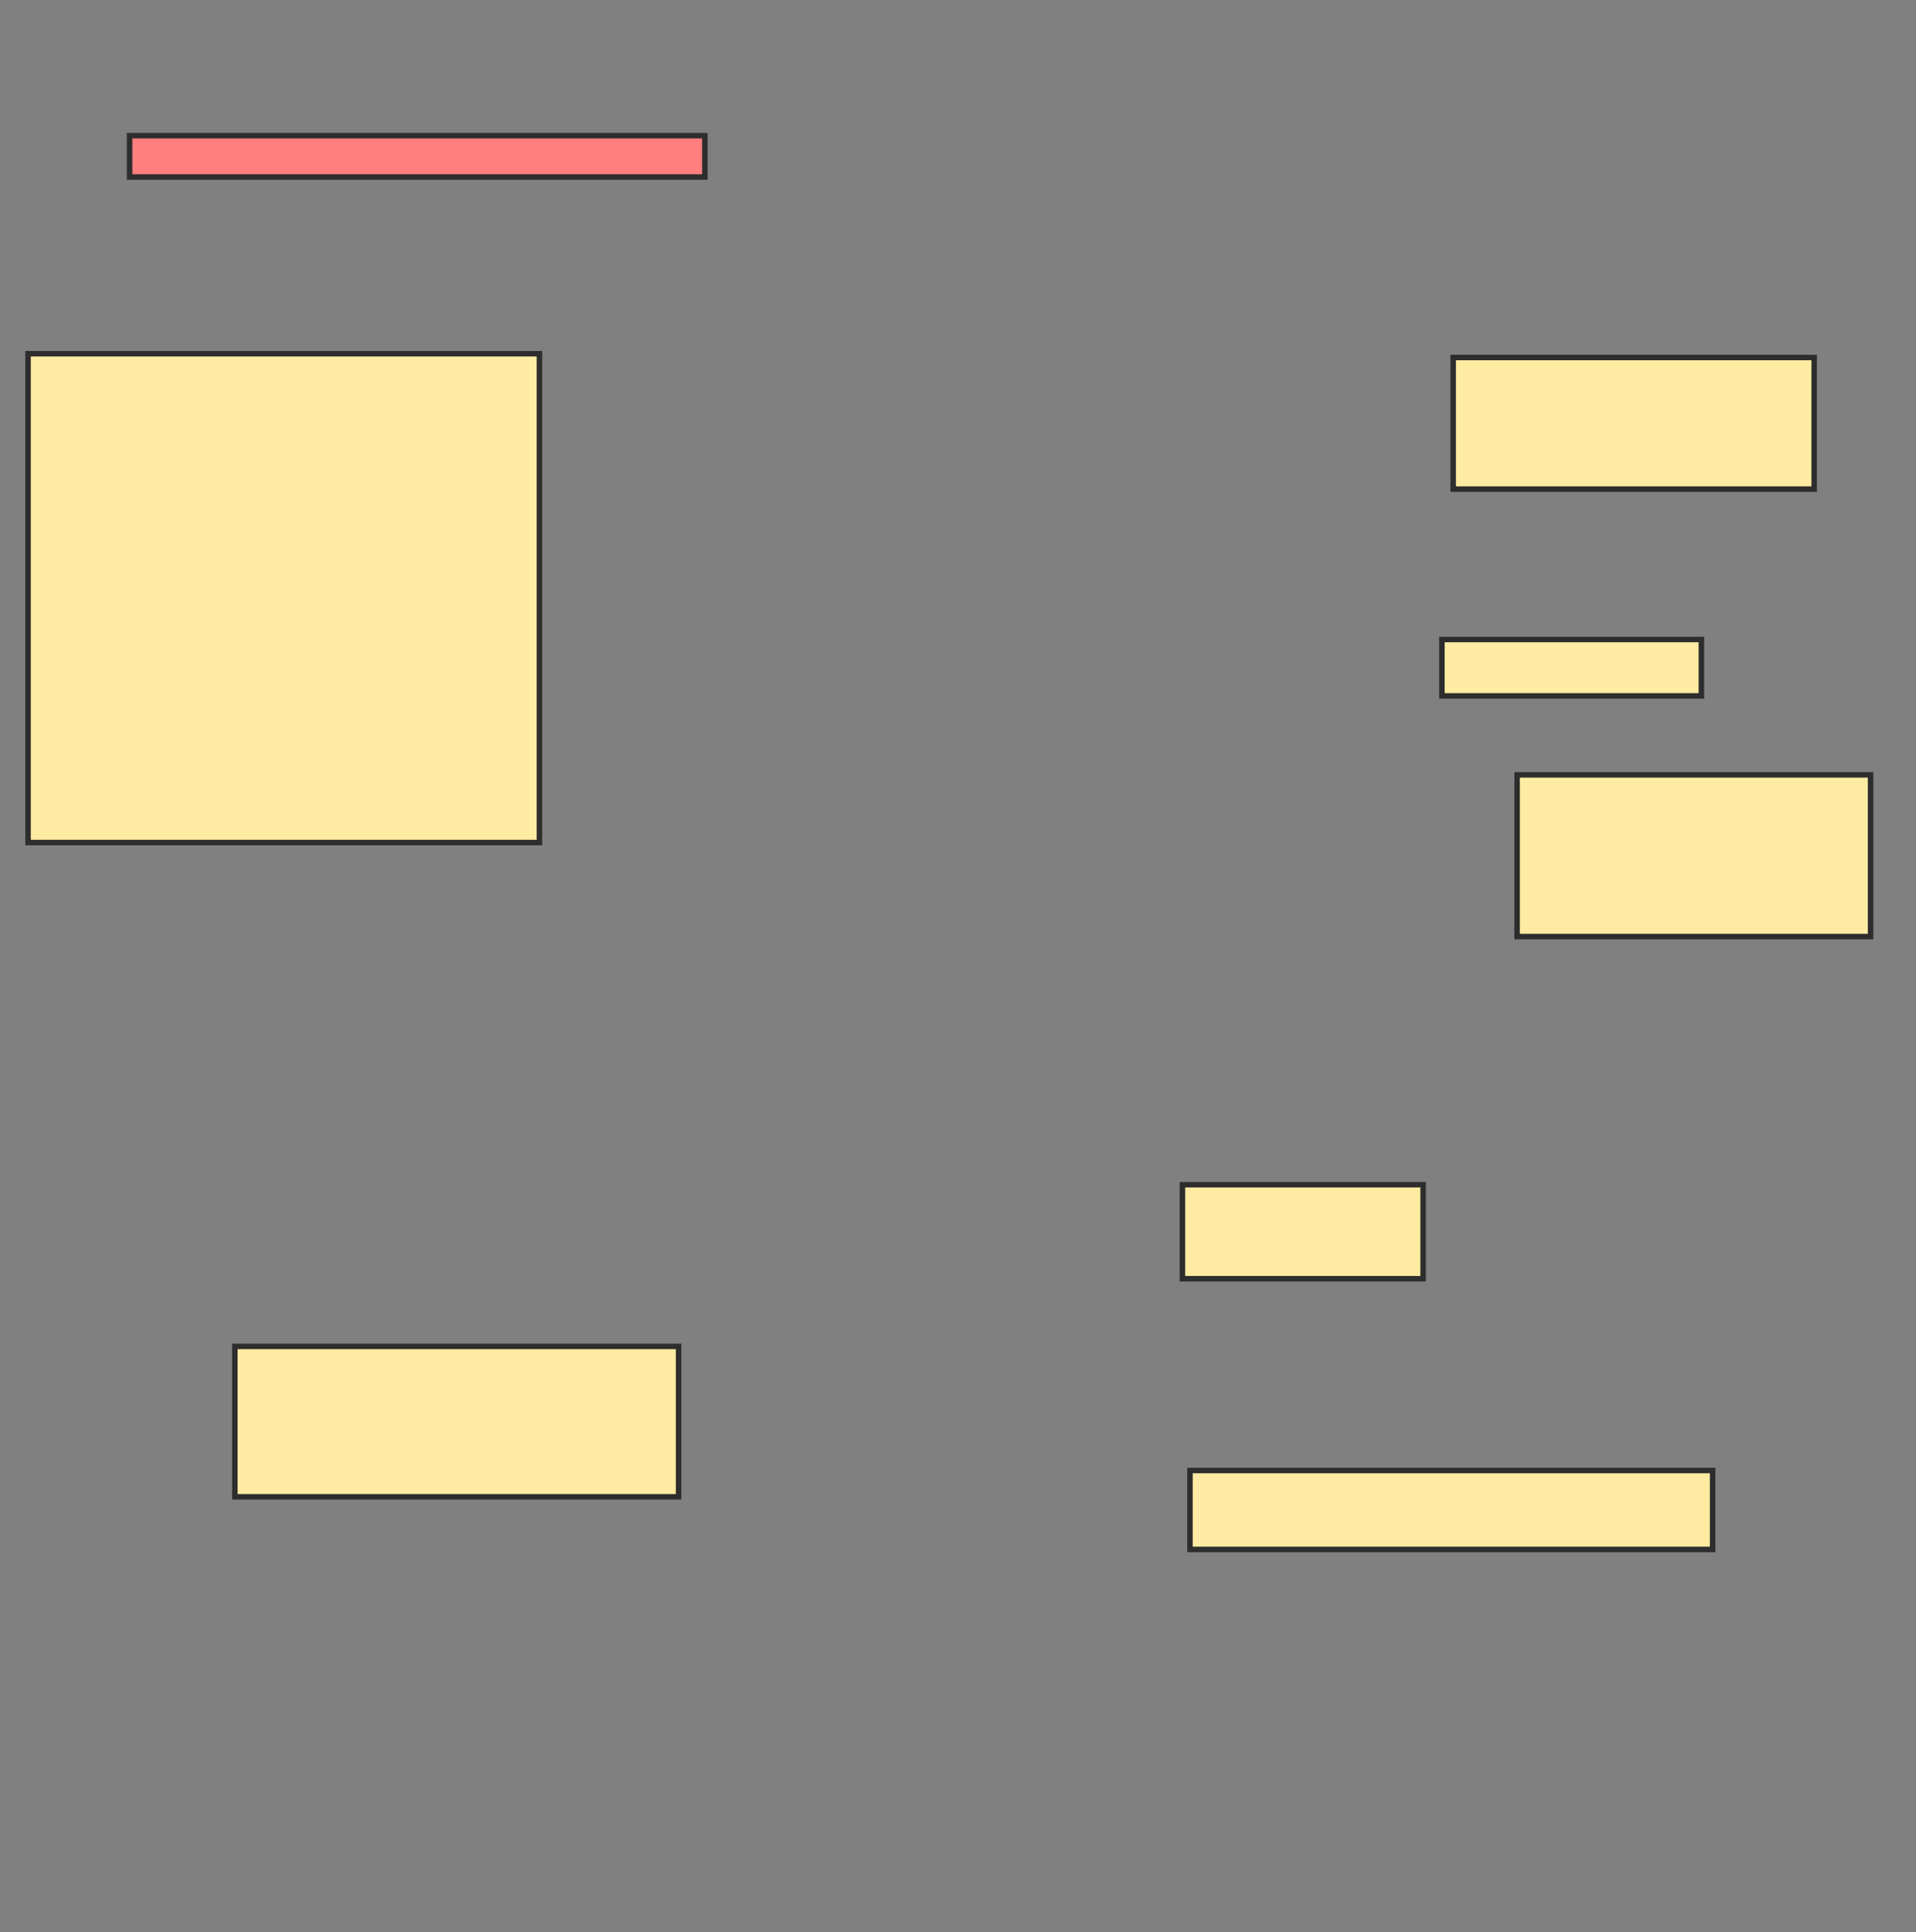 <svg xmlns="http://www.w3.org/2000/svg" width="349" height="352">
 <rect width="100%" height="100%" fill="#808080" stroke="none"/>
 <!-- Created with Image Occlusion Enhanced -->
 <g>
  <title>Labels</title>
 </g>
 <g>
  <title>Masks</title>
  <rect id="10976b879d4f41f0a6abc909721307c0-ao-1" height="7.534" width="104.795" y="24.712" x="23.603" stroke="#2D2D2D" fill="#FF7E7E" class="qshape"/>
  <rect id="10976b879d4f41f0a6abc909721307c0-ao-2" height="89.041" width="93.151" y="64.438" x="5.11" stroke="#2D2D2D" fill="#FFEBA2"/>
  <rect id="10976b879d4f41f0a6abc909721307c0-ao-3" height="27.397" width="80.822" y="245.26" x="42.781" stroke="#2D2D2D" fill="#FFEBA2"/>
  <rect id="10976b879d4f41f0a6abc909721307c0-ao-4" height="14.384" width="95.205" y="267.863" x="216.753" stroke="#2D2D2D" fill="#FFEBA2"/>
  <rect id="10976b879d4f41f0a6abc909721307c0-ao-5" height="17.123" width="43.836" y="215.808" x="215.384" stroke="#2D2D2D" fill="#FFEBA2"/>
  <rect id="10976b879d4f41f0a6abc909721307c0-ao-6" height="29.452" width="64.384" y="141.151" x="276.342" stroke="#2D2D2D" fill="#FFEBA2"/>
  <rect id="10976b879d4f41f0a6abc909721307c0-ao-7" height="10.274" width="47.26" y="116.493" x="262.644" stroke="#2D2D2D" fill="#FFEBA2"/>
  <rect id="10976b879d4f41f0a6abc909721307c0-ao-8" height="23.973" width="65.753" y="65.123" x="264.699" stroke="#2D2D2D" fill="#FFEBA2"/>
 </g>
</svg>